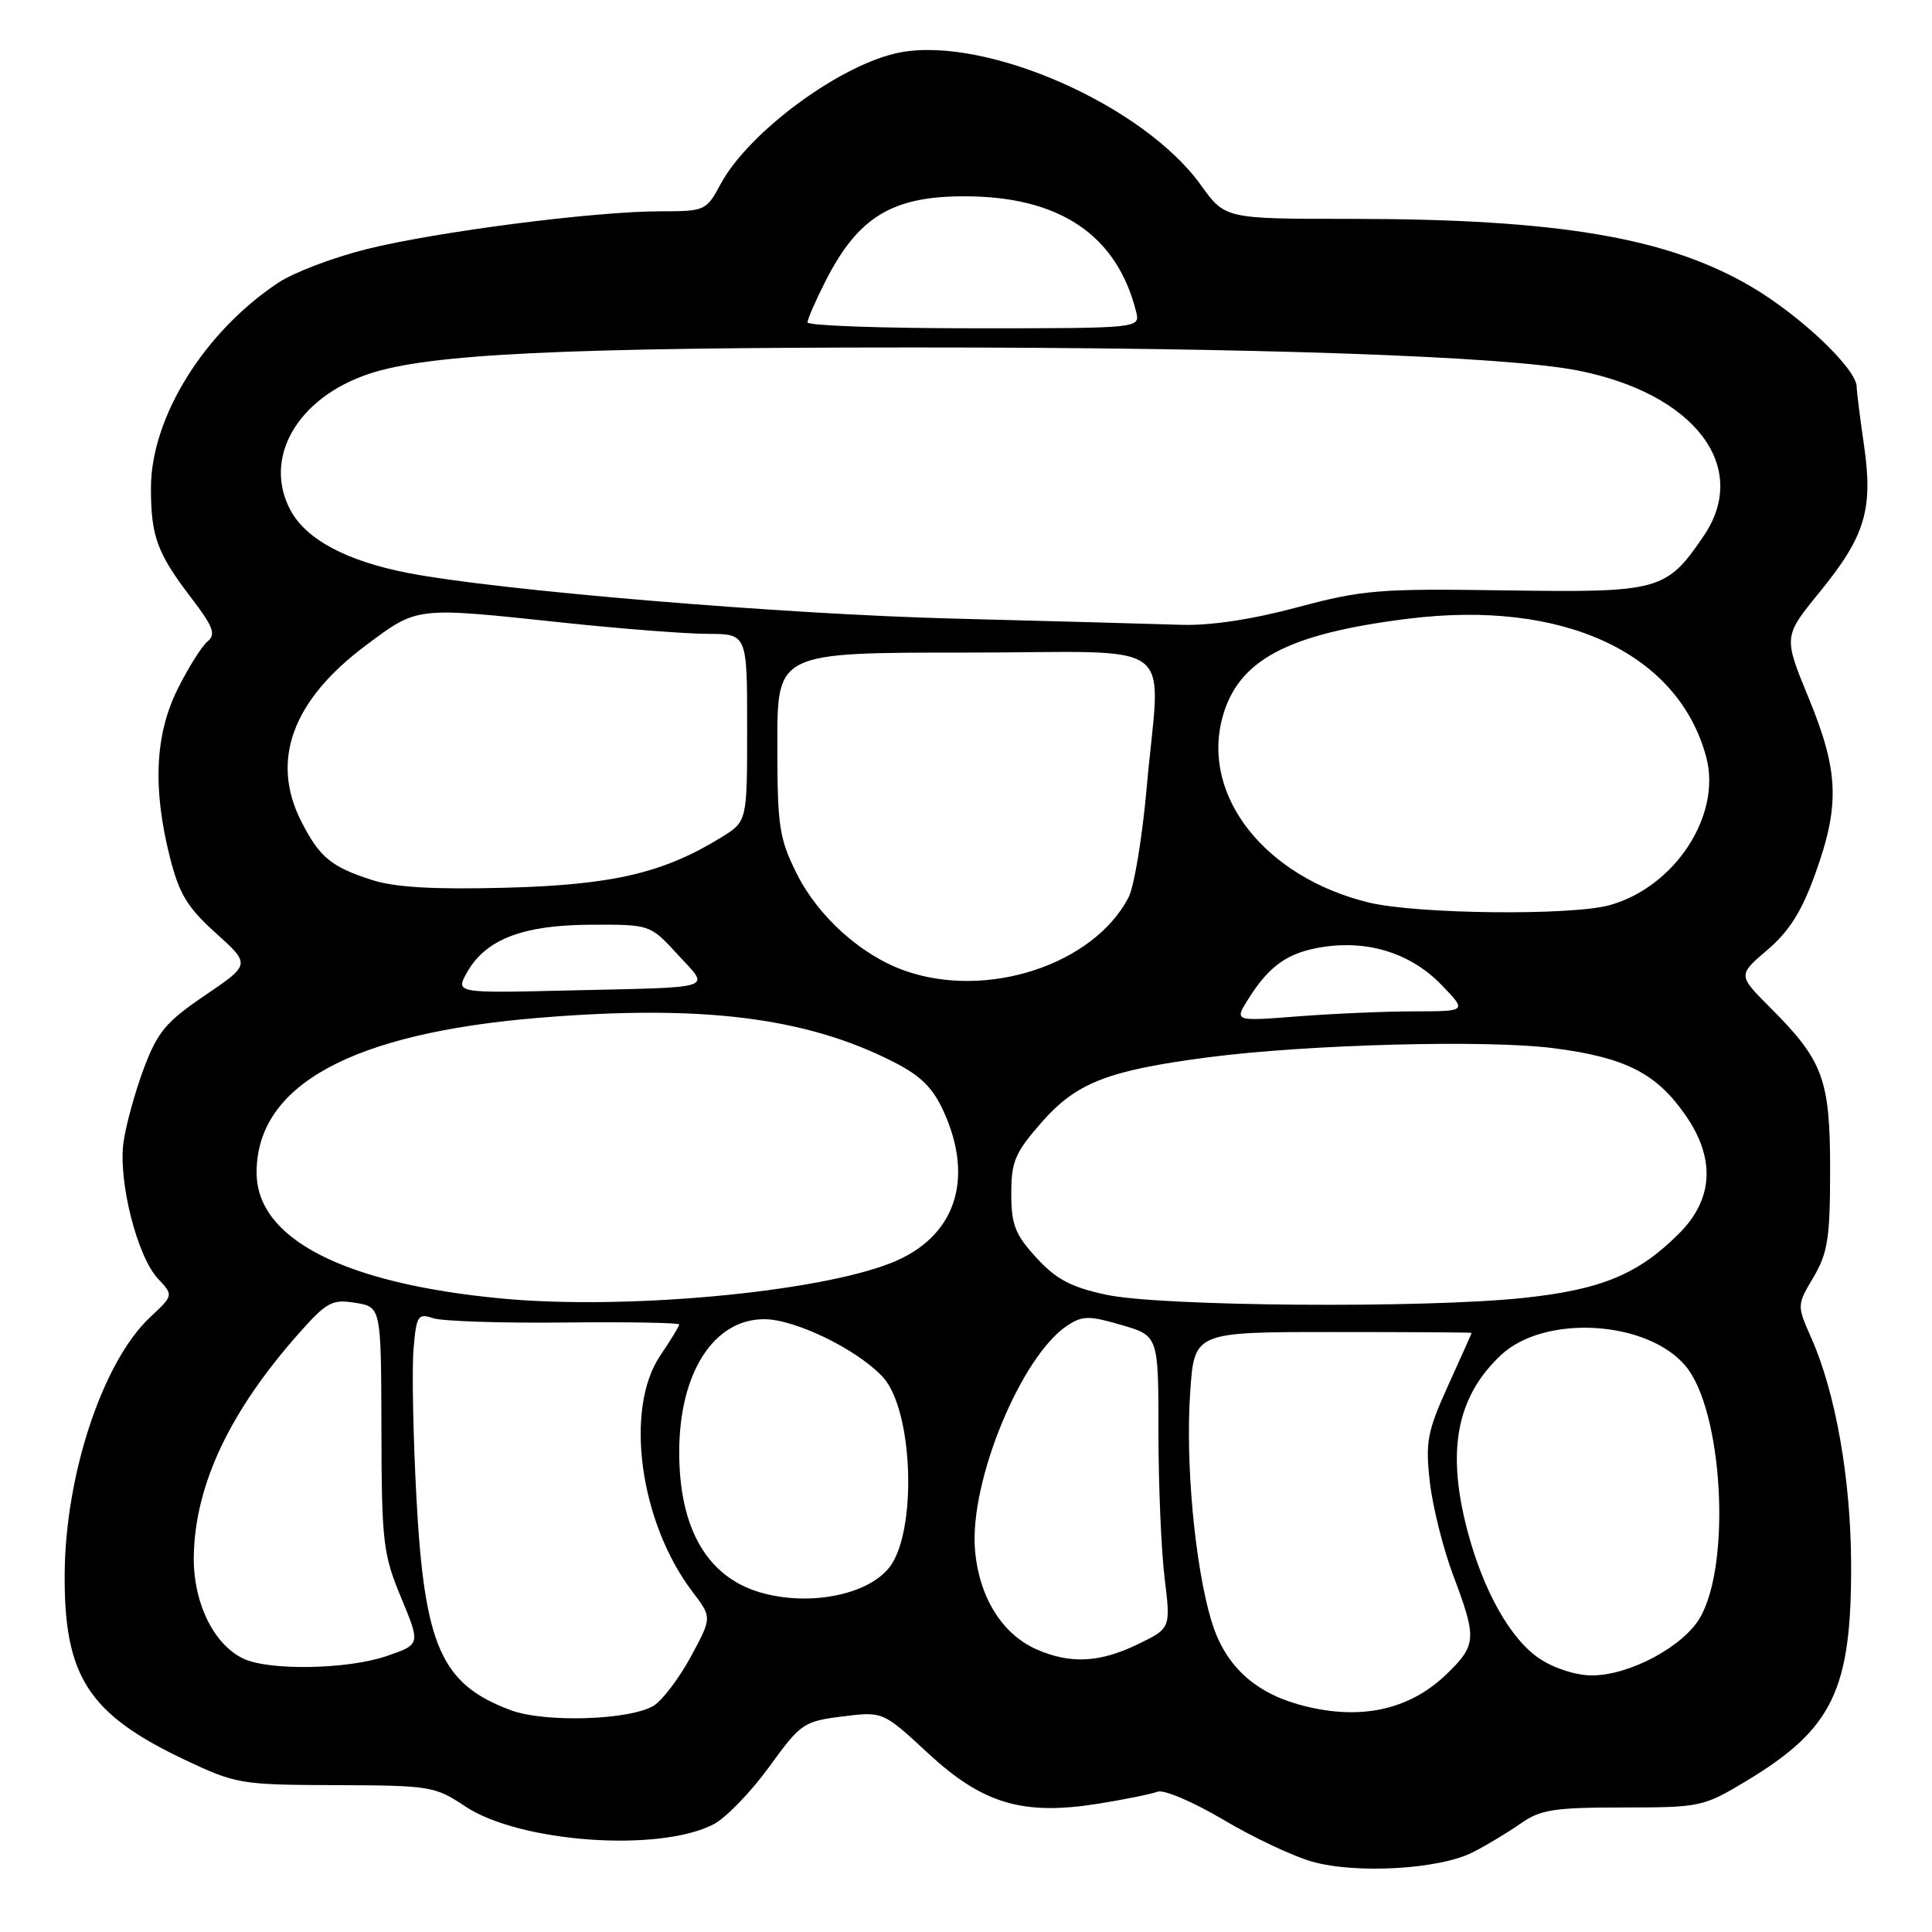 <?xml version="1.0" encoding="UTF-8" standalone="no"?>
<!DOCTYPE svg PUBLIC "-//W3C//DTD SVG 1.1//EN" "http://www.w3.org/Graphics/SVG/1.1/DTD/svg11.dtd" >
<svg xmlns="http://www.w3.org/2000/svg" xmlns:xlink="http://www.w3.org/1999/xlink" version="1.1" viewBox="0 0 256 256">
 <g >
 <path fill="currentColor"
d=" M 195.17 245.43 C 197.00 244.50 199.85 242.78 201.50 241.62 C 204.10 239.79 205.92 239.50 215.03 239.50 C 225.30 239.50 225.71 239.41 231.38 236.00 C 242.89 229.07 245.37 223.90 245.28 207.00 C 245.22 195.85 243.21 184.53 240.03 177.34 C 238.09 172.96 238.09 172.96 240.30 169.23 C 242.19 166.02 242.50 164.03 242.50 155.00 C 242.50 143.00 241.59 140.54 234.55 133.50 C 230.27 129.21 230.27 129.21 234.20 125.86 C 237.10 123.38 238.76 120.73 240.56 115.70 C 243.82 106.63 243.64 102.14 239.63 92.42 C 236.31 84.34 236.31 84.34 241.14 78.42 C 247.15 71.05 248.22 67.50 246.99 59.00 C 246.47 55.42 246.03 51.94 246.02 51.25 C 245.98 48.86 238.62 41.86 232.09 38.01 C 220.97 31.46 206.48 29.01 178.92 29.00 C 162.34 29.00 162.34 29.00 159.11 24.51 C 151.55 13.98 130.83 4.82 119.35 6.93 C 111.61 8.36 99.25 17.40 95.48 24.40 C 93.59 27.92 93.42 28.00 87.49 28.00 C 78.80 28.00 57.84 30.70 48.54 33.02 C 44.17 34.11 38.92 36.11 36.89 37.45 C 27.04 43.98 20.00 55.32 20.00 64.68 C 20.00 71.07 20.82 73.30 25.33 79.21 C 28.28 83.07 28.64 84.05 27.49 85.01 C 26.72 85.65 24.95 88.47 23.55 91.28 C 20.54 97.31 20.21 104.44 22.50 113.54 C 23.74 118.45 24.81 120.23 28.60 123.64 C 33.20 127.79 33.20 127.79 27.18 131.88 C 21.97 135.41 20.87 136.74 19.04 141.62 C 17.88 144.73 16.67 149.13 16.36 151.39 C 15.66 156.55 18.18 166.50 20.93 169.43 C 23.00 171.63 23.00 171.63 19.87 174.56 C 13.63 180.42 8.67 195.32 8.57 208.50 C 8.47 222.13 11.69 227.12 24.50 233.19 C 31.29 236.40 31.90 236.50 44.50 236.54 C 56.99 236.58 57.66 236.69 61.62 239.34 C 68.80 244.14 87.30 245.48 94.55 241.73 C 96.17 240.89 99.48 237.48 101.89 234.16 C 106.10 228.35 106.47 228.08 111.63 227.44 C 116.99 226.77 116.99 226.77 122.95 232.29 C 130.22 239.02 135.51 240.60 145.53 239.00 C 149.03 238.44 152.56 237.72 153.38 237.41 C 154.20 237.09 158.10 238.76 162.06 241.10 C 166.01 243.45 171.32 245.96 173.87 246.68 C 179.71 248.33 190.76 247.69 195.17 245.43 Z  M 67.68 226.61 C 58.44 223.17 56.22 218.13 55.17 198.30 C 54.74 190.16 54.57 181.35 54.80 178.72 C 55.17 174.33 55.39 173.99 57.35 174.66 C 58.53 175.07 66.36 175.33 74.75 175.24 C 83.14 175.15 90.00 175.27 90.00 175.50 C 90.00 175.72 88.88 177.57 87.50 179.60 C 82.71 186.66 84.75 201.70 91.75 210.91 C 94.35 214.32 94.35 214.32 91.55 219.50 C 90.00 222.35 87.80 225.27 86.65 225.99 C 83.54 227.93 72.21 228.30 67.68 226.61 Z  M 172.00 225.83 C 165.98 224.11 162.22 220.49 160.50 214.72 C 158.32 207.40 157.06 193.82 157.71 184.45 C 158.25 176.50 158.25 176.50 176.62 176.50 C 186.73 176.50 195.00 176.55 195.00 176.61 C 195.00 176.67 193.60 179.81 191.89 183.57 C 189.12 189.69 188.86 191.06 189.46 196.37 C 189.83 199.64 191.23 205.22 192.57 208.78 C 195.71 217.11 195.65 217.98 191.69 221.82 C 186.64 226.71 179.92 228.07 172.00 225.83 Z  M 203.96 219.75 C 200.15 217.19 196.57 210.84 194.47 202.93 C 191.63 192.26 192.98 185.11 198.88 179.56 C 204.64 174.14 218.24 174.93 223.34 180.99 C 228.26 186.84 229.44 207.07 225.28 214.32 C 223.07 218.17 215.92 222.00 210.94 222.00 C 208.82 222.00 205.90 221.06 203.96 219.75 Z  M 32.23 219.77 C 28.22 217.84 25.53 212.18 25.68 206.01 C 25.91 196.61 30.49 186.97 39.59 176.69 C 43.30 172.51 44.01 172.13 47.09 172.63 C 50.50 173.19 50.50 173.19 50.54 189.34 C 50.57 204.38 50.76 205.93 53.15 211.70 C 55.73 217.90 55.73 217.90 51.19 219.45 C 46.00 221.22 35.60 221.39 32.23 219.77 Z  M 137.40 218.57 C 132.78 216.56 129.71 211.61 129.19 205.33 C 128.45 196.30 135.32 179.64 141.46 175.62 C 143.44 174.32 144.33 174.32 148.61 175.57 C 153.50 177.00 153.50 177.00 153.50 189.75 C 153.50 196.76 153.87 205.48 154.32 209.13 C 155.13 215.76 155.13 215.76 150.75 217.88 C 145.74 220.31 141.84 220.51 137.40 218.57 Z  M 100.62 210.97 C 93.67 208.88 90.00 202.49 90.00 192.43 C 90.00 181.93 94.55 174.80 101.26 174.80 C 105.35 174.80 113.55 178.79 116.95 182.43 C 121.06 186.83 121.57 203.20 117.75 207.81 C 114.74 211.44 106.97 212.87 100.62 210.97 Z  M 66.47 172.06 C 45.53 170.08 34.00 164.15 34.00 155.37 C 34.00 143.79 46.56 136.91 71.46 134.86 C 93.02 133.09 106.72 134.79 118.32 140.67 C 122.00 142.53 123.60 144.11 125.05 147.30 C 129.16 156.36 126.54 163.97 118.15 167.32 C 108.30 171.26 82.75 173.61 66.47 172.06 Z  M 146.58 171.56 C 141.92 170.56 139.95 169.52 137.33 166.66 C 134.51 163.59 134.00 162.28 134.00 158.16 C 134.00 153.88 134.50 152.72 138.08 148.65 C 142.63 143.47 146.85 141.83 160.00 140.11 C 173.24 138.38 197.02 137.75 205.86 138.89 C 215.39 140.12 219.49 142.21 223.36 147.80 C 227.33 153.53 227.03 158.91 222.47 163.46 C 217.07 168.87 212.14 170.90 201.78 171.99 C 188.59 173.38 153.79 173.11 146.58 171.56 Z  M 165.38 132.42 C 168.19 127.91 170.71 126.17 175.36 125.47 C 181.39 124.56 186.99 126.36 190.98 130.48 C 194.39 134.00 194.39 134.00 187.45 134.01 C 183.63 134.01 176.69 134.31 172.03 134.67 C 163.55 135.33 163.55 135.33 165.38 132.42 Z  M 61.91 128.80 C 64.39 124.44 69.33 122.56 78.32 122.53 C 86.15 122.50 86.15 122.50 89.81 126.49 C 94.10 131.17 95.27 130.78 75.41 131.24 C 60.33 131.60 60.33 131.60 61.91 128.80 Z  M 119.83 128.60 C 114.08 126.55 108.40 121.43 105.58 115.78 C 103.24 111.08 103.00 109.51 103.00 98.54 C 103.00 86.47 103.00 86.47 128.00 86.47 C 156.88 86.47 153.72 84.10 151.94 104.41 C 151.36 110.95 150.28 117.48 149.54 118.91 C 144.88 127.86 130.70 132.48 119.83 128.60 Z  M 181.38 119.59 C 167.68 116.26 159.17 105.52 161.97 95.10 C 164.03 87.45 170.56 83.98 186.62 81.98 C 207.14 79.43 222.36 86.49 226.08 100.30 C 228.16 108.01 221.94 117.53 213.28 119.94 C 208.18 121.35 187.73 121.13 181.38 119.59 Z  M 49.22 116.58 C 43.85 114.84 42.34 113.58 39.93 108.86 C 35.80 100.77 38.73 92.79 48.50 85.50 C 55.39 80.36 54.93 80.41 74.50 82.49 C 82.20 83.31 90.86 83.98 93.75 83.99 C 99.00 84.00 99.00 84.00 99.00 96.42 C 99.00 108.84 99.00 108.84 95.60 110.94 C 87.92 115.68 81.17 117.26 67.00 117.63 C 57.35 117.88 52.28 117.58 49.22 116.58 Z  M 126.50 81.97 C 103.68 81.39 65.86 78.23 54.00 75.91 C 45.91 74.33 40.58 71.48 38.51 67.64 C 34.77 60.71 39.39 52.69 48.94 49.52 C 56.83 46.90 74.45 46.05 121.00 46.04 C 165.94 46.03 199.38 47.19 209.05 49.09 C 224.55 52.14 231.97 61.87 225.75 71.01 C 220.80 78.29 219.91 78.53 199.56 78.23 C 182.72 77.98 180.59 78.15 171.91 80.47 C 165.88 82.09 160.34 82.92 156.50 82.79 C 153.20 82.68 139.70 82.31 126.50 81.97 Z  M 107.00 42.72 C 107.00 42.29 108.08 39.81 109.40 37.22 C 113.71 28.74 118.23 26.00 127.82 26.01 C 140.40 26.02 147.99 31.13 150.54 41.29 C 151.09 43.50 151.09 43.50 129.04 43.50 C 116.92 43.50 107.00 43.15 107.00 42.72 Z "/>
</g>
</svg>
